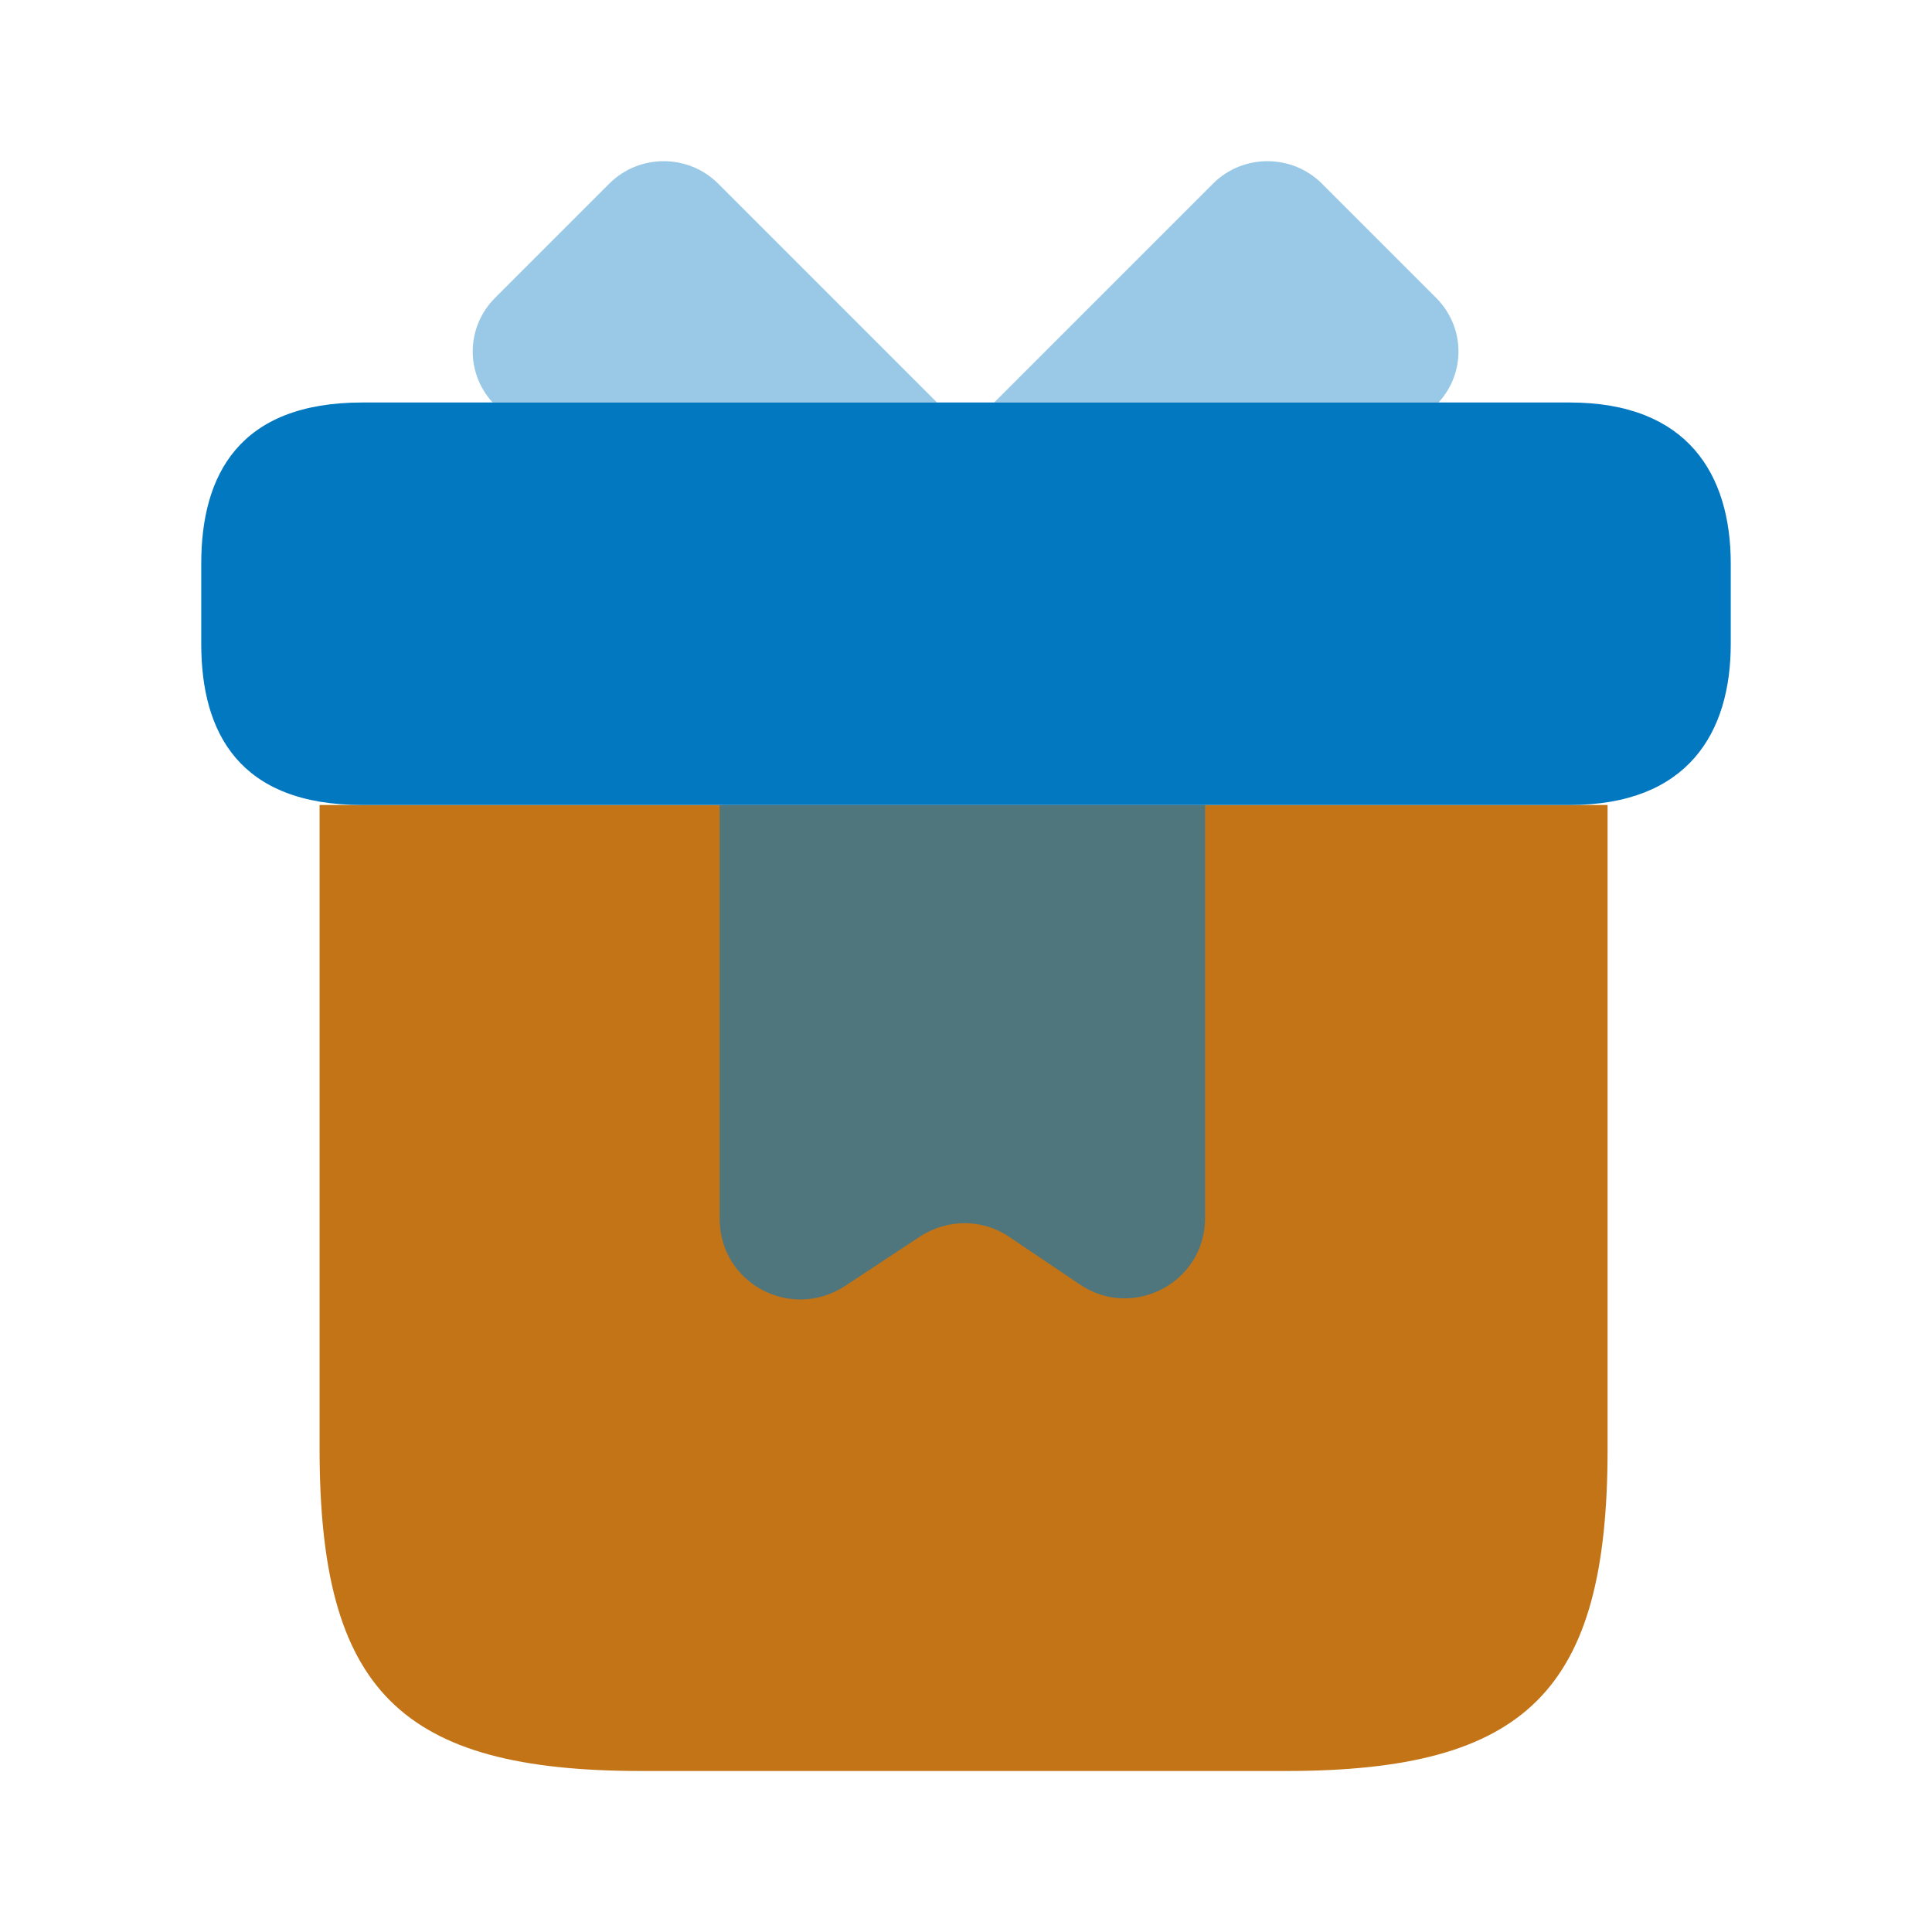 <svg width="36" height="36" viewBox="0 0 36 36" fill="none" xmlns="http://www.w3.org/2000/svg">
<path d="M29.955 15V27C29.955 31.5 28.455 33 23.955 33H11.955C7.455 33 5.955 31.5 5.955 27V15H29.955Z" fill="#C37417"/>
<path d="M32.25 10.5V12C32.25 13.65 31.455 15 29.25 15H6.75C4.455 15 3.75 13.65 3.75 12V10.5C3.75 8.85 4.455 7.5 6.75 7.5H29.25C31.455 7.5 32.25 8.85 32.25 10.5Z" fill="#0278C1"/>
<path opacity="0.4" d="M17.46 7.5H9.18C8.67 6.945 8.685 6.09 9.225 5.55L11.355 3.42C11.91 2.865 12.825 2.865 13.38 3.42L17.46 7.5Z" fill="#0278C1"/>
<path opacity="0.4" d="M26.805 7.5H18.525L22.605 3.42C23.16 2.865 24.075 2.865 24.63 3.42L26.76 5.55C27.3 6.09 27.315 6.945 26.805 7.5Z" fill="#0278C1"/>
<path opacity="0.6" d="M13.41 15V22.71C13.41 23.91 14.73 24.615 15.735 23.97L17.145 23.04C17.655 22.71 18.3 22.71 18.795 23.04L20.13 23.94C21.12 24.6 22.455 23.895 22.455 22.695V15H13.41Z" fill="#0278C1"/>
</svg>
